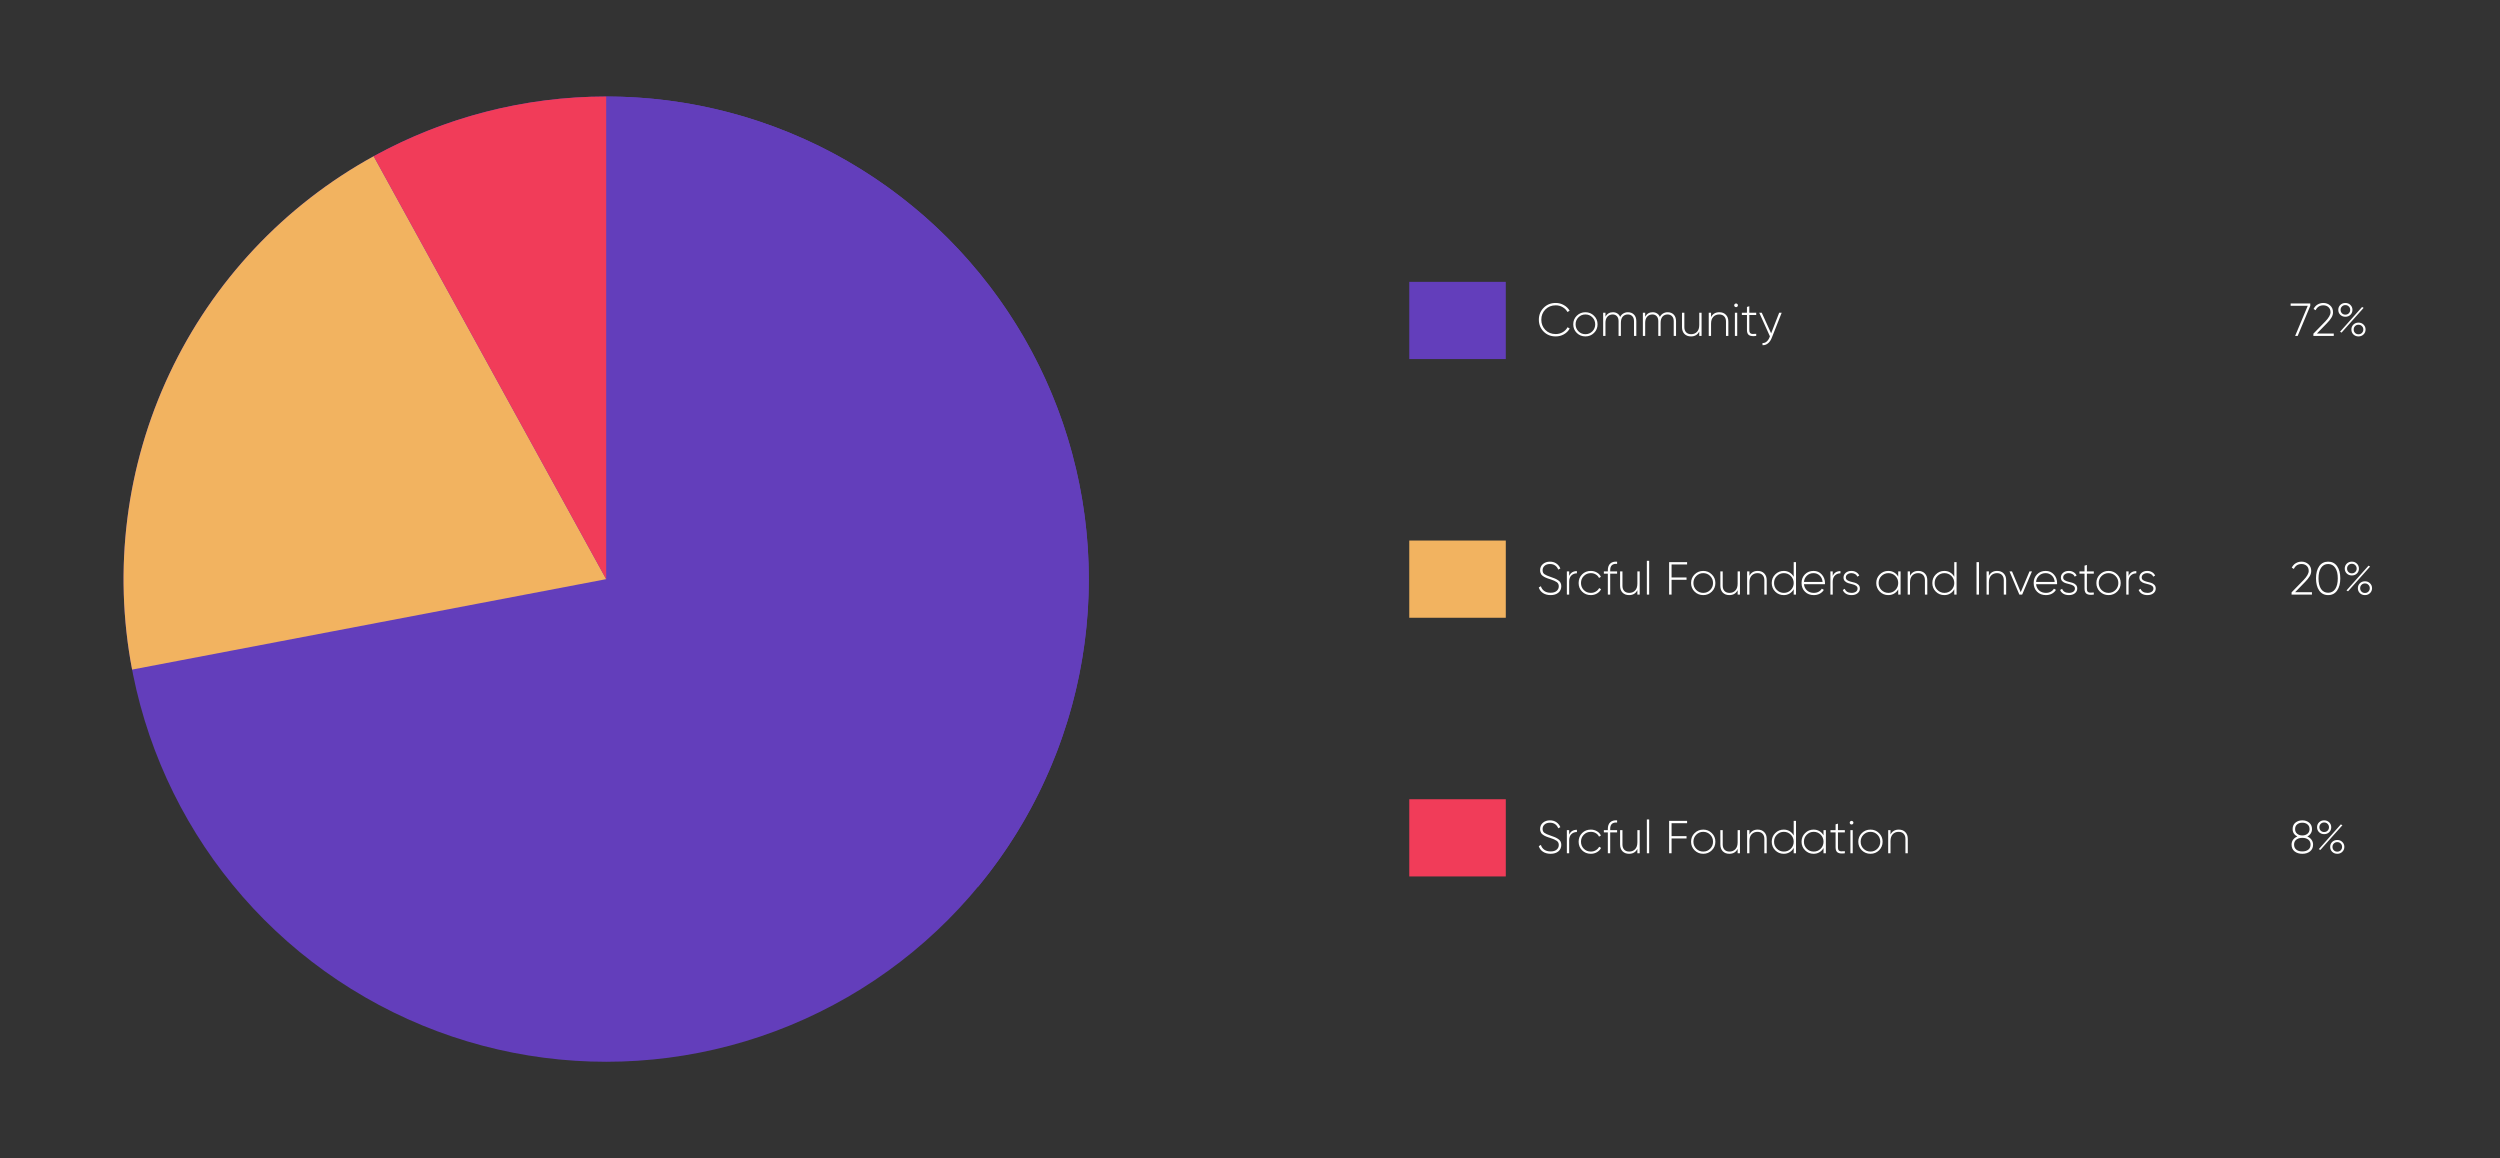 <svg width="1295" height="600" viewBox="0 0 1295 600" fill="none" xmlns="http://www.w3.org/2000/svg">
<rect x="0" y="0" width="1295" height="600" fill="#333333" stroke="none"/>
<path d="M314 50C361.44 50 407.901 63.498 447.957 88.918C488.012 114.338 520.008 150.63 540.207 193.555C560.406 236.48 567.975 284.267 562.029 331.333C556.083 378.4 536.868 422.803 506.628 459.356L314 300L314 50Z" fill="#633EBB"/>
<circle cx="314" cy="300" r="250" fill="#633EBB"/>
<path d="M68.428 346.845C58.535 294.986 65.314 241.325 87.793 193.555C110.272 145.785 147.297 106.357 193.562 80.923L314 300L68.428 346.845Z" fill="#F2B360"/>
<path d="M193.562 80.923C230.463 60.637 271.89 50 314 50V300L193.562 80.923Z" fill="#F13C59"/>
<rect x="730" y="146" width="50" height="40" fill="#633EBB"/>
<rect x="730" y="280" width="50" height="40" fill="#F2B360"/>
<rect x="730" y="414" width="50" height="40" fill="#F13C59"/>
<path d="M805.864 174.264C803.336 174.264 801.248 173.432 799.6 171.768C797.952 170.088 797.128 168.032 797.128 165.6C797.128 163.168 797.952 161.12 799.6 159.456C801.248 157.776 803.336 156.936 805.864 156.936C807.4 156.936 808.808 157.304 810.088 158.04C811.368 158.76 812.36 159.736 813.064 160.968L811.936 161.616C811.376 160.576 810.552 159.744 809.464 159.12C808.376 158.48 807.176 158.16 805.864 158.16C803.688 158.16 801.896 158.88 800.488 160.32C799.096 161.744 798.4 163.504 798.4 165.6C798.4 167.696 799.096 169.464 800.488 170.904C801.896 172.328 803.688 173.04 805.864 173.04C807.176 173.04 808.384 172.72 809.488 172.08C810.592 171.44 811.424 170.584 811.984 169.512L813.112 170.16C812.424 171.408 811.432 172.408 810.136 173.16C808.84 173.896 807.416 174.264 805.864 174.264ZM821.25 174.264C819.49 174.264 817.994 173.664 816.762 172.464C815.546 171.248 814.938 169.76 814.938 168C814.938 166.24 815.546 164.76 816.762 163.56C817.994 162.344 819.49 161.736 821.25 161.736C822.994 161.736 824.474 162.344 825.69 163.56C826.922 164.76 827.538 166.24 827.538 168C827.538 169.76 826.922 171.248 825.69 172.464C824.474 173.664 822.994 174.264 821.25 174.264ZM817.626 171.624C818.618 172.616 819.826 173.112 821.25 173.112C822.674 173.112 823.874 172.616 824.85 171.624C825.826 170.632 826.314 169.424 826.314 168C826.314 166.576 825.826 165.368 824.85 164.376C823.874 163.384 822.674 162.888 821.25 162.888C819.826 162.888 818.618 163.384 817.626 164.376C816.65 165.368 816.162 166.576 816.162 168C816.162 169.424 816.65 170.632 817.626 171.624ZM843.242 161.736C844.554 161.736 845.61 162.144 846.41 162.96C847.21 163.776 847.61 164.92 847.61 166.392V174H846.41V166.392C846.41 165.272 846.114 164.408 845.522 163.8C844.946 163.192 844.178 162.888 843.218 162.888C842.146 162.888 841.274 163.256 840.602 163.992C839.946 164.728 839.618 165.832 839.618 167.304V174H838.418V166.392C838.418 165.272 838.138 164.408 837.578 163.8C837.034 163.192 836.29 162.888 835.346 162.888C834.29 162.888 833.402 163.264 832.682 164.016C831.978 164.752 831.626 165.848 831.626 167.304V174H830.426V162H831.626V164.064C832.458 162.512 833.746 161.736 835.49 161.736C836.37 161.736 837.138 161.952 837.794 162.384C838.45 162.8 838.93 163.4 839.234 164.184C839.65 163.368 840.21 162.76 840.914 162.36C841.634 161.944 842.41 161.736 843.242 161.736ZM863.82 161.736C865.132 161.736 866.188 162.144 866.988 162.96C867.788 163.776 868.188 164.92 868.188 166.392V174H866.988V166.392C866.988 165.272 866.692 164.408 866.1 163.8C865.524 163.192 864.756 162.888 863.796 162.888C862.724 162.888 861.852 163.256 861.18 163.992C860.524 164.728 860.196 165.832 860.196 167.304V174H858.996V166.392C858.996 165.272 858.716 164.408 858.156 163.8C857.612 163.192 856.868 162.888 855.924 162.888C854.868 162.888 853.98 163.264 853.26 164.016C852.556 164.752 852.204 165.848 852.204 167.304V174H851.004V162H852.204V164.064C853.036 162.512 854.324 161.736 856.068 161.736C856.948 161.736 857.716 161.952 858.372 162.384C859.028 162.8 859.508 163.4 859.812 164.184C860.228 163.368 860.788 162.76 861.492 162.36C862.212 161.944 862.988 161.736 863.82 161.736ZM880.222 162H881.422V174H880.222V171.72C879.358 173.416 877.926 174.264 875.926 174.264C874.502 174.264 873.366 173.832 872.518 172.968C871.686 172.088 871.27 170.92 871.27 169.464V162H872.494V169.464C872.494 170.584 872.798 171.472 873.406 172.128C874.03 172.784 874.902 173.112 876.022 173.112C877.254 173.112 878.262 172.704 879.046 171.888C879.83 171.072 880.222 169.888 880.222 168.336V162ZM890.625 161.736C892.049 161.736 893.177 162.176 894.009 163.056C894.857 163.92 895.281 165.08 895.281 166.536V174H894.057V166.536C894.057 165.416 893.745 164.528 893.121 163.872C892.513 163.216 891.649 162.888 890.529 162.888C889.297 162.888 888.289 163.296 887.505 164.112C886.721 164.928 886.329 166.112 886.329 167.664V174H885.129V162H886.329V164.28C887.193 162.584 888.625 161.736 890.625 161.736ZM899.948 158.832C899.756 159.008 899.532 159.096 899.276 159.096C899.02 159.096 898.796 159.008 898.604 158.832C898.412 158.64 898.316 158.408 898.316 158.136C898.316 157.88 898.412 157.664 898.604 157.488C898.796 157.296 899.02 157.2 899.276 157.2C899.532 157.2 899.756 157.296 899.948 157.488C900.14 157.664 900.236 157.88 900.236 158.136C900.236 158.408 900.14 158.64 899.948 158.832ZM898.676 174V162H899.876V174H898.676ZM909.719 163.176H906.143V170.976C906.143 171.664 906.271 172.16 906.527 172.464C906.783 172.768 907.175 172.944 907.703 172.992C908.231 173.024 908.903 173 909.719 172.92V174C908.103 174.24 906.895 174.128 906.095 173.664C905.311 173.2 904.919 172.304 904.919 170.976V163.176H902.279V162H904.919V159L906.143 158.64V162H909.719V163.176ZM921.616 162H922.912L917.728 175.104C917.264 176.288 916.608 177.216 915.76 177.888C914.912 178.576 913.984 178.88 912.976 178.8V177.672C913.744 177.736 914.432 177.512 915.04 177C915.664 176.504 916.168 175.792 916.552 174.864L916.816 174.216L911.296 162H912.592L917.44 172.68L921.616 162Z" fill="white"/>
<path d="M803.224 308.264C801.672 308.264 800.352 307.912 799.264 307.208C798.192 306.488 797.464 305.52 797.08 304.304L798.184 303.656C798.488 304.696 799.064 305.52 799.912 306.128C800.776 306.736 801.88 307.04 803.224 307.04C804.584 307.04 805.624 306.728 806.344 306.104C807.08 305.48 807.448 304.672 807.448 303.68C807.448 302.752 807.096 302.04 806.392 301.544C805.688 301.048 804.592 300.56 803.104 300.08C802.56 299.904 802.16 299.776 801.904 299.696C801.664 299.6 801.312 299.464 800.848 299.288C800.384 299.096 800.04 298.928 799.816 298.784C799.592 298.64 799.32 298.448 799 298.208C798.696 297.968 798.472 297.728 798.328 297.488C798.184 297.232 798.056 296.936 797.944 296.6C797.832 296.248 797.776 295.864 797.776 295.448C797.776 294.088 798.256 293 799.216 292.184C800.192 291.352 801.408 290.936 802.864 290.936C804.176 290.936 805.296 291.264 806.224 291.92C807.152 292.576 807.832 293.424 808.264 294.464L807.184 295.064C806.384 293.128 804.944 292.16 802.864 292.16C801.712 292.16 800.792 292.464 800.104 293.072C799.416 293.68 799.072 294.456 799.072 295.4C799.072 296.312 799.392 296.992 800.032 297.44C800.672 297.888 801.72 298.352 803.176 298.832C804.104 299.136 804.824 299.4 805.336 299.624C805.864 299.832 806.424 300.128 807.016 300.512C807.624 300.88 808.064 301.328 808.336 301.856C808.608 302.368 808.744 302.968 808.744 303.656C808.744 305.048 808.24 306.168 807.232 307.016C806.224 307.848 804.888 308.264 803.224 308.264ZM812.829 298.352C813.549 296.672 814.885 295.832 816.837 295.832V296.984C815.701 296.984 814.749 297.352 813.981 298.088C813.213 298.808 812.829 299.888 812.829 301.328V308H811.629V296H812.829V298.352ZM824.039 308.264C822.231 308.264 820.727 307.664 819.527 306.464C818.327 305.264 817.727 303.776 817.727 302C817.727 300.224 818.327 298.736 819.527 297.536C820.727 296.336 822.231 295.736 824.039 295.736C825.207 295.736 826.263 296.016 827.207 296.576C828.151 297.12 828.839 297.864 829.271 298.808L828.287 299.384C827.935 298.616 827.375 298.008 826.607 297.56C825.855 297.112 824.999 296.888 824.039 296.888C822.599 296.888 821.391 297.384 820.415 298.376C819.439 299.352 818.951 300.56 818.951 302C818.951 303.44 819.439 304.656 820.415 305.648C821.391 306.624 822.599 307.112 824.039 307.112C824.999 307.112 825.855 306.888 826.607 306.44C827.375 305.992 827.959 305.384 828.359 304.616L829.367 305.216C828.887 306.144 828.167 306.888 827.207 307.448C826.263 307.992 825.207 308.264 824.039 308.264ZM837.66 292.088C835.276 291.896 834.084 292.984 834.084 295.352V296H837.66V297.176H834.084V308H832.86V297.176H830.796V296H832.86V295.352C832.86 293.848 833.268 292.712 834.084 291.944C834.916 291.16 836.108 290.824 837.66 290.936V292.088ZM848.16 296H849.36V308H848.16V305.72C847.296 307.416 845.864 308.264 843.864 308.264C842.44 308.264 841.304 307.832 840.456 306.968C839.624 306.088 839.208 304.92 839.208 303.464V296H840.432V303.464C840.432 304.584 840.736 305.472 841.344 306.128C841.968 306.784 842.84 307.112 843.96 307.112C845.192 307.112 846.2 306.704 846.984 305.888C847.768 305.072 848.16 303.888 848.16 302.336V296ZM853.067 308V290.48H854.267V308H853.067ZM873.916 292.4H865.876V299.12H873.628V300.32H865.876V308H864.604V291.2H873.916V292.4ZM882.282 308.264C880.522 308.264 879.026 307.664 877.794 306.464C876.578 305.248 875.97 303.76 875.97 302C875.97 300.24 876.578 298.76 877.794 297.56C879.026 296.344 880.522 295.736 882.282 295.736C884.026 295.736 885.506 296.344 886.722 297.56C887.954 298.76 888.57 300.24 888.57 302C888.57 303.76 887.954 305.248 886.722 306.464C885.506 307.664 884.026 308.264 882.282 308.264ZM878.658 305.624C879.65 306.616 880.858 307.112 882.282 307.112C883.706 307.112 884.906 306.616 885.882 305.624C886.858 304.632 887.346 303.424 887.346 302C887.346 300.576 886.858 299.368 885.882 298.376C884.906 297.384 883.706 296.888 882.282 296.888C880.858 296.888 879.65 297.384 878.658 298.376C877.682 299.368 877.194 300.576 877.194 302C877.194 303.424 877.682 304.632 878.658 305.624ZM900.097 296H901.297V308H900.097V305.72C899.233 307.416 897.801 308.264 895.801 308.264C894.377 308.264 893.241 307.832 892.393 306.968C891.561 306.088 891.145 304.92 891.145 303.464V296H892.369V303.464C892.369 304.584 892.673 305.472 893.281 306.128C893.905 306.784 894.777 307.112 895.897 307.112C897.129 307.112 898.137 306.704 898.921 305.888C899.705 305.072 900.097 303.888 900.097 302.336V296ZM910.5 295.736C911.924 295.736 913.052 296.176 913.884 297.056C914.732 297.92 915.156 299.08 915.156 300.536V308H913.932V300.536C913.932 299.416 913.62 298.528 912.996 297.872C912.388 297.216 911.524 296.888 910.404 296.888C909.172 296.888 908.164 297.296 907.38 298.112C906.596 298.928 906.204 300.112 906.204 301.664V308H905.004V296H906.204V298.28C907.068 296.584 908.5 295.736 910.5 295.736ZM929.135 291.2H930.335V308H929.135V305.216C928.639 306.16 927.935 306.904 927.023 307.448C926.127 307.992 925.111 308.264 923.975 308.264C922.247 308.264 920.775 307.664 919.559 306.464C918.359 305.248 917.759 303.76 917.759 302C917.759 300.24 918.359 298.76 919.559 297.56C920.775 296.344 922.247 295.736 923.975 295.736C925.111 295.736 926.127 296.008 927.023 296.552C927.935 297.096 928.639 297.84 929.135 298.784V291.2ZM920.423 305.624C921.415 306.616 922.623 307.112 924.047 307.112C925.471 307.112 926.671 306.616 927.647 305.624C928.639 304.632 929.135 303.424 929.135 302C929.135 300.576 928.639 299.368 927.647 298.376C926.671 297.384 925.471 296.888 924.047 296.888C922.623 296.888 921.415 297.384 920.423 298.376C919.447 299.368 918.959 300.576 918.959 302C918.959 303.424 919.447 304.632 920.423 305.624ZM939.42 295.736C941.18 295.736 942.604 296.36 943.692 297.608C944.796 298.856 945.348 300.336 945.348 302.048C945.348 302.112 945.34 302.208 945.324 302.336C945.324 302.464 945.324 302.56 945.324 302.624H934.452C934.596 303.968 935.132 305.056 936.06 305.888C937.004 306.704 938.164 307.112 939.54 307.112C940.5 307.112 941.34 306.912 942.06 306.512C942.78 306.112 943.324 305.584 943.692 304.928L944.748 305.552C944.252 306.384 943.548 307.048 942.636 307.544C941.724 308.024 940.684 308.264 939.516 308.264C937.676 308.264 936.164 307.68 934.98 306.512C933.796 305.328 933.204 303.824 933.204 302C933.204 300.208 933.78 298.72 934.932 297.536C936.1 296.336 937.596 295.736 939.42 295.736ZM939.42 296.888C938.06 296.888 936.924 297.312 936.012 298.16C935.1 299.008 934.58 300.104 934.452 301.448H944.1C943.972 300.024 943.46 298.912 942.564 298.112C941.684 297.296 940.636 296.888 939.42 296.888ZM949.353 298.352C950.073 296.672 951.409 295.832 953.361 295.832V296.984C952.225 296.984 951.273 297.352 950.505 298.088C949.737 298.808 949.353 299.888 949.353 301.328V308H948.153V296H949.353V298.352ZM956.141 299.144C956.141 299.736 956.389 300.2 956.885 300.536C957.381 300.872 957.989 301.128 958.709 301.304C959.429 301.464 960.141 301.648 960.845 301.856C961.565 302.064 962.173 302.416 962.669 302.912C963.165 303.392 963.413 304.04 963.413 304.856C963.413 305.848 963.013 306.664 962.213 307.304C961.429 307.944 960.397 308.264 959.117 308.264C957.965 308.264 956.989 308.024 956.189 307.544C955.405 307.048 954.861 306.4 954.557 305.6L955.589 305C955.813 305.656 956.229 306.176 956.837 306.56C957.461 306.928 958.221 307.112 959.117 307.112C960.013 307.112 960.749 306.92 961.325 306.536C961.917 306.136 962.213 305.576 962.213 304.856C962.213 304.264 961.965 303.792 961.469 303.44C960.973 303.088 960.365 302.832 959.645 302.672C958.925 302.496 958.205 302.304 957.485 302.096C956.781 301.888 956.181 301.544 955.685 301.064C955.189 300.584 954.941 299.944 954.941 299.144C954.941 298.184 955.317 297.376 956.069 296.72C956.837 296.064 957.821 295.736 959.021 295.736C959.981 295.736 960.813 295.952 961.517 296.384C962.237 296.816 962.765 297.4 963.101 298.136L962.093 298.712C961.853 298.12 961.453 297.672 960.893 297.368C960.333 297.048 959.709 296.888 959.021 296.888C958.205 296.888 957.517 297.096 956.957 297.512C956.413 297.912 956.141 298.456 956.141 299.144ZM983.275 296H984.499V308H983.275V305.288C982.763 306.216 982.059 306.944 981.163 307.472C980.267 308 979.251 308.264 978.115 308.264C976.403 308.264 974.939 307.664 973.723 306.464C972.507 305.248 971.899 303.76 971.899 302C971.899 300.24 972.507 298.76 973.723 297.56C974.939 296.344 976.403 295.736 978.115 295.736C979.251 295.736 980.267 296 981.163 296.528C982.059 297.056 982.763 297.784 983.275 298.712V296ZM974.587 305.624C975.579 306.616 976.787 307.112 978.211 307.112C979.635 307.112 980.835 306.616 981.811 305.624C982.787 304.632 983.275 303.424 983.275 302C983.275 300.576 982.787 299.368 981.811 298.376C980.835 297.384 979.635 296.888 978.211 296.888C976.787 296.888 975.579 297.384 974.587 298.376C973.611 299.368 973.123 300.576 973.123 302C973.123 303.424 973.611 304.632 974.587 305.624ZM993.68 295.736C995.104 295.736 996.232 296.176 997.064 297.056C997.912 297.92 998.336 299.08 998.336 300.536V308H997.112V300.536C997.112 299.416 996.8 298.528 996.176 297.872C995.568 297.216 994.704 296.888 993.584 296.888C992.352 296.888 991.344 297.296 990.56 298.112C989.776 298.928 989.384 300.112 989.384 301.664V308H988.184V296H989.384V298.28C990.248 296.584 991.68 295.736 993.68 295.736ZM1012.31 291.2H1013.51V308H1012.31V305.216C1011.82 306.16 1011.11 306.904 1010.2 307.448C1009.31 307.992 1008.29 308.264 1007.15 308.264C1005.43 308.264 1003.95 307.664 1002.74 306.464C1001.54 305.248 1000.94 303.76 1000.94 302C1000.94 300.24 1001.54 298.76 1002.74 297.56C1003.95 296.344 1005.43 295.736 1007.15 295.736C1008.29 295.736 1009.31 296.008 1010.2 296.552C1011.11 297.096 1011.82 297.84 1012.31 298.784V291.2ZM1003.6 305.624C1004.59 306.616 1005.8 307.112 1007.23 307.112C1008.65 307.112 1009.85 306.616 1010.83 305.624C1011.82 304.632 1012.31 303.424 1012.31 302C1012.31 300.576 1011.82 299.368 1010.83 298.376C1009.85 297.384 1008.65 296.888 1007.23 296.888C1005.8 296.888 1004.59 297.384 1003.6 298.376C1002.63 299.368 1002.14 300.576 1002.14 302C1002.14 303.424 1002.63 304.632 1003.6 305.624ZM1023.84 291.2H1025.11V308H1023.84V291.2ZM1034.53 295.736C1035.96 295.736 1037.08 296.176 1037.92 297.056C1038.76 297.92 1039.19 299.08 1039.19 300.536V308H1037.96V300.536C1037.96 299.416 1037.65 298.528 1037.03 297.872C1036.42 297.216 1035.56 296.888 1034.44 296.888C1033.2 296.888 1032.2 297.296 1031.41 298.112C1030.63 298.928 1030.24 300.112 1030.24 301.664V308H1029.04V296H1030.24V298.28C1031.1 296.584 1032.53 295.736 1034.53 295.736ZM1051.27 296H1052.55L1047.48 308H1046.02L1040.93 296H1042.23L1046.74 306.752L1051.27 296ZM1059.65 295.736C1061.41 295.736 1062.84 296.36 1063.93 297.608C1065.03 298.856 1065.58 300.336 1065.58 302.048C1065.58 302.112 1065.57 302.208 1065.56 302.336C1065.56 302.464 1065.56 302.56 1065.56 302.624H1054.69C1054.83 303.968 1055.37 305.056 1056.29 305.888C1057.24 306.704 1058.4 307.112 1059.77 307.112C1060.73 307.112 1061.57 306.912 1062.29 306.512C1063.01 306.112 1063.56 305.584 1063.93 304.928L1064.98 305.552C1064.49 306.384 1063.78 307.048 1062.87 307.544C1061.96 308.024 1060.92 308.264 1059.75 308.264C1057.91 308.264 1056.4 307.68 1055.21 306.512C1054.03 305.328 1053.44 303.824 1053.44 302C1053.44 300.208 1054.01 298.72 1055.17 297.536C1056.33 296.336 1057.83 295.736 1059.65 295.736ZM1059.65 296.888C1058.29 296.888 1057.16 297.312 1056.25 298.16C1055.33 299.008 1054.81 300.104 1054.69 301.448H1064.33C1064.21 300.024 1063.69 298.912 1062.8 298.112C1061.92 297.296 1060.87 296.888 1059.65 296.888ZM1068.73 299.144C1068.73 299.736 1068.98 300.2 1069.48 300.536C1069.97 300.872 1070.58 301.128 1071.3 301.304C1072.02 301.464 1072.73 301.648 1073.44 301.856C1074.16 302.064 1074.77 302.416 1075.26 302.912C1075.76 303.392 1076.01 304.04 1076.01 304.856C1076.01 305.848 1075.61 306.664 1074.81 307.304C1074.02 307.944 1072.99 308.264 1071.71 308.264C1070.56 308.264 1069.58 308.024 1068.78 307.544C1068 307.048 1067.45 306.4 1067.15 305.6L1068.18 305C1068.41 305.656 1068.82 306.176 1069.43 306.56C1070.05 306.928 1070.81 307.112 1071.71 307.112C1072.61 307.112 1073.34 306.92 1073.92 306.536C1074.51 306.136 1074.81 305.576 1074.81 304.856C1074.81 304.264 1074.56 303.792 1074.06 303.44C1073.57 303.088 1072.96 302.832 1072.24 302.672C1071.52 302.496 1070.8 302.304 1070.08 302.096C1069.37 301.888 1068.77 301.544 1068.28 301.064C1067.78 300.584 1067.53 299.944 1067.53 299.144C1067.53 298.184 1067.91 297.376 1068.66 296.72C1069.43 296.064 1070.41 295.736 1071.61 295.736C1072.57 295.736 1073.41 295.952 1074.11 296.384C1074.83 296.816 1075.36 297.4 1075.69 298.136L1074.69 298.712C1074.45 298.12 1074.05 297.672 1073.49 297.368C1072.93 297.048 1072.3 296.888 1071.61 296.888C1070.8 296.888 1070.11 297.096 1069.55 297.512C1069.01 297.912 1068.73 298.456 1068.73 299.144ZM1084.59 297.176H1081.01V304.976C1081.01 305.664 1081.14 306.16 1081.39 306.464C1081.65 306.768 1082.04 306.944 1082.57 306.992C1083.1 307.024 1083.77 307 1084.59 306.92V308C1082.97 308.24 1081.76 308.128 1080.96 307.664C1080.18 307.2 1079.79 306.304 1079.79 304.976V297.176H1077.15V296H1079.79V293L1081.01 292.64V296H1084.59V297.176ZM1092.23 308.264C1090.47 308.264 1088.98 307.664 1087.75 306.464C1086.53 305.248 1085.92 303.76 1085.92 302C1085.92 300.24 1086.53 298.76 1087.75 297.56C1088.98 296.344 1090.47 295.736 1092.23 295.736C1093.98 295.736 1095.46 296.344 1096.67 297.56C1097.91 298.76 1098.52 300.24 1098.52 302C1098.52 303.76 1097.91 305.248 1096.67 306.464C1095.46 307.664 1093.98 308.264 1092.23 308.264ZM1088.61 305.624C1089.6 306.616 1090.81 307.112 1092.23 307.112C1093.66 307.112 1094.86 306.616 1095.83 305.624C1096.81 304.632 1097.3 303.424 1097.3 302C1097.3 300.576 1096.81 299.368 1095.83 298.376C1094.86 297.384 1093.66 296.888 1092.23 296.888C1090.81 296.888 1089.6 297.384 1088.61 298.376C1087.63 299.368 1087.15 300.576 1087.15 302C1087.15 303.424 1087.63 304.632 1088.61 305.624ZM1102.61 298.352C1103.33 296.672 1104.67 295.832 1106.62 295.832V296.984C1105.48 296.984 1104.53 297.352 1103.76 298.088C1102.99 298.808 1102.61 299.888 1102.61 301.328V308H1101.41V296H1102.61V298.352ZM1109.4 299.144C1109.4 299.736 1109.65 300.2 1110.14 300.536C1110.64 300.872 1111.25 301.128 1111.97 301.304C1112.69 301.464 1113.4 301.648 1114.1 301.856C1114.82 302.064 1115.43 302.416 1115.93 302.912C1116.42 303.392 1116.67 304.04 1116.67 304.856C1116.67 305.848 1116.27 306.664 1115.47 307.304C1114.69 307.944 1113.65 308.264 1112.37 308.264C1111.22 308.264 1110.25 308.024 1109.45 307.544C1108.66 307.048 1108.12 306.4 1107.81 305.6L1108.85 305C1109.07 305.656 1109.49 306.176 1110.09 306.56C1110.72 306.928 1111.48 307.112 1112.37 307.112C1113.27 307.112 1114.01 306.92 1114.58 306.536C1115.17 306.136 1115.47 305.576 1115.47 304.856C1115.47 304.264 1115.22 303.792 1114.73 303.44C1114.23 303.088 1113.62 302.832 1112.9 302.672C1112.18 302.496 1111.46 302.304 1110.74 302.096C1110.04 301.888 1109.44 301.544 1108.94 301.064C1108.45 300.584 1108.2 299.944 1108.2 299.144C1108.2 298.184 1108.57 297.376 1109.33 296.72C1110.09 296.064 1111.08 295.736 1112.28 295.736C1113.24 295.736 1114.07 295.952 1114.77 296.384C1115.49 296.816 1116.02 297.4 1116.36 298.136L1115.35 298.712C1115.11 298.12 1114.71 297.672 1114.15 297.368C1113.59 297.048 1112.97 296.888 1112.28 296.888C1111.46 296.888 1110.77 297.096 1110.21 297.512C1109.67 297.912 1109.4 298.456 1109.4 299.144Z" fill="white"/>
<path d="M803.224 442.264C801.672 442.264 800.352 441.912 799.264 441.208C798.192 440.488 797.464 439.52 797.08 438.304L798.184 437.656C798.488 438.696 799.064 439.52 799.912 440.128C800.776 440.736 801.88 441.04 803.224 441.04C804.584 441.04 805.624 440.728 806.344 440.104C807.08 439.48 807.448 438.672 807.448 437.68C807.448 436.752 807.096 436.04 806.392 435.544C805.688 435.048 804.592 434.56 803.104 434.08C802.56 433.904 802.16 433.776 801.904 433.696C801.664 433.6 801.312 433.464 800.848 433.288C800.384 433.096 800.04 432.928 799.816 432.784C799.592 432.64 799.32 432.448 799 432.208C798.696 431.968 798.472 431.728 798.328 431.488C798.184 431.232 798.056 430.936 797.944 430.6C797.832 430.248 797.776 429.864 797.776 429.448C797.776 428.088 798.256 427 799.216 426.184C800.192 425.352 801.408 424.936 802.864 424.936C804.176 424.936 805.296 425.264 806.224 425.92C807.152 426.576 807.832 427.424 808.264 428.464L807.184 429.064C806.384 427.128 804.944 426.16 802.864 426.16C801.712 426.16 800.792 426.464 800.104 427.072C799.416 427.68 799.072 428.456 799.072 429.4C799.072 430.312 799.392 430.992 800.032 431.44C800.672 431.888 801.72 432.352 803.176 432.832C804.104 433.136 804.824 433.4 805.336 433.624C805.864 433.832 806.424 434.128 807.016 434.512C807.624 434.88 808.064 435.328 808.336 435.856C808.608 436.368 808.744 436.968 808.744 437.656C808.744 439.048 808.24 440.168 807.232 441.016C806.224 441.848 804.888 442.264 803.224 442.264ZM812.829 432.352C813.549 430.672 814.885 429.832 816.837 429.832V430.984C815.701 430.984 814.749 431.352 813.981 432.088C813.213 432.808 812.829 433.888 812.829 435.328V442H811.629V430H812.829V432.352ZM824.039 442.264C822.231 442.264 820.727 441.664 819.527 440.464C818.327 439.264 817.727 437.776 817.727 436C817.727 434.224 818.327 432.736 819.527 431.536C820.727 430.336 822.231 429.736 824.039 429.736C825.207 429.736 826.263 430.016 827.207 430.576C828.151 431.12 828.839 431.864 829.271 432.808L828.287 433.384C827.935 432.616 827.375 432.008 826.607 431.56C825.855 431.112 824.999 430.888 824.039 430.888C822.599 430.888 821.391 431.384 820.415 432.376C819.439 433.352 818.951 434.56 818.951 436C818.951 437.44 819.439 438.656 820.415 439.648C821.391 440.624 822.599 441.112 824.039 441.112C824.999 441.112 825.855 440.888 826.607 440.44C827.375 439.992 827.959 439.384 828.359 438.616L829.367 439.216C828.887 440.144 828.167 440.888 827.207 441.448C826.263 441.992 825.207 442.264 824.039 442.264ZM837.66 426.088C835.276 425.896 834.084 426.984 834.084 429.352V430H837.66V431.176H834.084V442H832.86V431.176H830.796V430H832.86V429.352C832.86 427.848 833.268 426.712 834.084 425.944C834.916 425.16 836.108 424.824 837.66 424.936V426.088ZM848.16 430H849.36V442H848.16V439.72C847.296 441.416 845.864 442.264 843.864 442.264C842.44 442.264 841.304 441.832 840.456 440.968C839.624 440.088 839.208 438.92 839.208 437.464V430H840.432V437.464C840.432 438.584 840.736 439.472 841.344 440.128C841.968 440.784 842.84 441.112 843.96 441.112C845.192 441.112 846.2 440.704 846.984 439.888C847.768 439.072 848.16 437.888 848.16 436.336V430ZM853.067 442V424.48H854.267V442H853.067ZM873.916 426.4H865.876V433.12H873.628V434.32H865.876V442H864.604V425.2H873.916V426.4ZM882.282 442.264C880.522 442.264 879.026 441.664 877.794 440.464C876.578 439.248 875.97 437.76 875.97 436C875.97 434.24 876.578 432.76 877.794 431.56C879.026 430.344 880.522 429.736 882.282 429.736C884.026 429.736 885.506 430.344 886.722 431.56C887.954 432.76 888.57 434.24 888.57 436C888.57 437.76 887.954 439.248 886.722 440.464C885.506 441.664 884.026 442.264 882.282 442.264ZM878.658 439.624C879.65 440.616 880.858 441.112 882.282 441.112C883.706 441.112 884.906 440.616 885.882 439.624C886.858 438.632 887.346 437.424 887.346 436C887.346 434.576 886.858 433.368 885.882 432.376C884.906 431.384 883.706 430.888 882.282 430.888C880.858 430.888 879.65 431.384 878.658 432.376C877.682 433.368 877.194 434.576 877.194 436C877.194 437.424 877.682 438.632 878.658 439.624ZM900.097 430H901.297V442H900.097V439.72C899.233 441.416 897.801 442.264 895.801 442.264C894.377 442.264 893.241 441.832 892.393 440.968C891.561 440.088 891.145 438.92 891.145 437.464V430H892.369V437.464C892.369 438.584 892.673 439.472 893.281 440.128C893.905 440.784 894.777 441.112 895.897 441.112C897.129 441.112 898.137 440.704 898.921 439.888C899.705 439.072 900.097 437.888 900.097 436.336V430ZM910.5 429.736C911.924 429.736 913.052 430.176 913.884 431.056C914.732 431.92 915.156 433.08 915.156 434.536V442H913.932V434.536C913.932 433.416 913.62 432.528 912.996 431.872C912.388 431.216 911.524 430.888 910.404 430.888C909.172 430.888 908.164 431.296 907.38 432.112C906.596 432.928 906.204 434.112 906.204 435.664V442H905.004V430H906.204V432.28C907.068 430.584 908.5 429.736 910.5 429.736ZM929.135 425.2H930.335V442H929.135V439.216C928.639 440.16 927.935 440.904 927.023 441.448C926.127 441.992 925.111 442.264 923.975 442.264C922.247 442.264 920.775 441.664 919.559 440.464C918.359 439.248 917.759 437.76 917.759 436C917.759 434.24 918.359 432.76 919.559 431.56C920.775 430.344 922.247 429.736 923.975 429.736C925.111 429.736 926.127 430.008 927.023 430.552C927.935 431.096 928.639 431.84 929.135 432.784V425.2ZM920.423 439.624C921.415 440.616 922.623 441.112 924.047 441.112C925.471 441.112 926.671 440.616 927.647 439.624C928.639 438.632 929.135 437.424 929.135 436C929.135 434.576 928.639 433.368 927.647 432.376C926.671 431.384 925.471 430.888 924.047 430.888C922.623 430.888 921.415 431.384 920.423 432.376C919.447 433.368 918.959 434.576 918.959 436C918.959 437.424 919.447 438.632 920.423 439.624ZM944.58 430H945.804V442H944.58V439.288C944.068 440.216 943.364 440.944 942.468 441.472C941.572 442 940.556 442.264 939.42 442.264C937.708 442.264 936.244 441.664 935.028 440.464C933.812 439.248 933.204 437.76 933.204 436C933.204 434.24 933.812 432.76 935.028 431.56C936.244 430.344 937.708 429.736 939.42 429.736C940.556 429.736 941.572 430 942.468 430.528C943.364 431.056 944.068 431.784 944.58 432.712V430ZM935.892 439.624C936.884 440.616 938.092 441.112 939.516 441.112C940.94 441.112 942.14 440.616 943.116 439.624C944.092 438.632 944.58 437.424 944.58 436C944.58 434.576 944.092 433.368 943.116 432.376C942.14 431.384 940.94 430.888 939.516 430.888C938.092 430.888 936.884 431.384 935.892 432.376C934.916 433.368 934.428 434.576 934.428 436C934.428 437.424 934.916 438.632 935.892 439.624ZM955.633 431.176H952.057V438.976C952.057 439.664 952.185 440.16 952.441 440.464C952.697 440.768 953.089 440.944 953.617 440.992C954.145 441.024 954.817 441 955.633 440.92V442C954.017 442.24 952.809 442.128 952.009 441.664C951.225 441.2 950.833 440.304 950.833 438.976V431.176H948.193V430H950.833V427L952.057 426.64V430H955.633V431.176ZM959.784 426.832C959.592 427.008 959.368 427.096 959.112 427.096C958.856 427.096 958.632 427.008 958.44 426.832C958.248 426.64 958.152 426.408 958.152 426.136C958.152 425.88 958.248 425.664 958.44 425.488C958.632 425.296 958.856 425.2 959.112 425.2C959.368 425.2 959.592 425.296 959.784 425.488C959.976 425.664 960.072 425.88 960.072 426.136C960.072 426.408 959.976 426.64 959.784 426.832ZM958.512 442V430H959.712V442H958.512ZM968.907 442.264C967.147 442.264 965.651 441.664 964.419 440.464C963.203 439.248 962.595 437.76 962.595 436C962.595 434.24 963.203 432.76 964.419 431.56C965.651 430.344 967.147 429.736 968.907 429.736C970.651 429.736 972.131 430.344 973.347 431.56C974.579 432.76 975.195 434.24 975.195 436C975.195 437.76 974.579 439.248 973.347 440.464C972.131 441.664 970.651 442.264 968.907 442.264ZM965.283 439.624C966.275 440.616 967.483 441.112 968.907 441.112C970.331 441.112 971.531 440.616 972.507 439.624C973.483 438.632 973.971 437.424 973.971 436C973.971 434.576 973.483 433.368 972.507 432.376C971.531 431.384 970.331 430.888 968.907 430.888C967.483 430.888 966.275 431.384 965.283 432.376C964.307 433.368 963.819 434.576 963.819 436C963.819 437.424 964.307 438.632 965.283 439.624ZM983.578 429.736C985.002 429.736 986.13 430.176 986.962 431.056C987.81 431.92 988.234 433.08 988.234 434.536V442H987.01V434.536C987.01 433.416 986.698 432.528 986.074 431.872C985.466 431.216 984.602 430.888 983.482 430.888C982.25 430.888 981.242 431.296 980.458 432.112C979.674 432.928 979.282 434.112 979.282 435.664V442H978.082V430H979.282V432.28C980.146 430.584 981.578 429.736 983.578 429.736Z" fill="white"/>
<path d="M1186.55 157.2H1196.73V158.4L1190.2 174H1188.88L1195.41 158.4H1186.55V157.2ZM1198.33 174V172.848L1204.5 166.512C1206.3 164.64 1207.21 163.056 1207.21 161.76C1207.21 160.64 1206.86 159.76 1206.15 159.12C1205.45 158.48 1204.57 158.16 1203.51 158.16C1201.64 158.16 1200.3 159.008 1199.5 160.704L1198.42 160.056C1198.92 159.048 1199.61 158.28 1200.49 157.752C1201.38 157.208 1202.39 156.936 1203.51 156.936C1204.87 156.936 1206.04 157.368 1207.02 158.232C1208.01 159.096 1208.5 160.272 1208.5 161.76C1208.5 162.72 1208.22 163.656 1207.66 164.568C1207.12 165.464 1206.35 166.416 1205.36 167.424L1200.15 172.776H1208.89V174H1198.33ZM1214.9 164.088C1213.85 164.088 1212.97 163.744 1212.26 163.056C1211.57 162.368 1211.23 161.52 1211.23 160.512C1211.23 159.504 1211.57 158.656 1212.26 157.968C1212.97 157.28 1213.85 156.936 1214.9 156.936C1215.96 156.936 1216.83 157.28 1217.52 157.968C1218.22 158.656 1218.57 159.504 1218.57 160.512C1218.57 161.52 1218.23 162.368 1217.54 163.056C1216.85 163.744 1215.97 164.088 1214.9 164.088ZM1213.13 162.288C1213.59 162.752 1214.18 162.984 1214.9 162.984C1215.62 162.984 1216.21 162.752 1216.68 162.288C1217.16 161.808 1217.4 161.216 1217.4 160.512C1217.4 159.808 1217.16 159.224 1216.68 158.76C1216.21 158.28 1215.62 158.04 1214.9 158.04C1214.18 158.04 1213.59 158.28 1213.13 158.76C1212.66 159.224 1212.43 159.808 1212.43 160.512C1212.43 161.216 1212.66 161.808 1213.13 162.288ZM1212.14 171.84L1223.54 159.024L1224.36 159.48L1212.93 172.296L1212.14 171.84ZM1224.31 173.232C1223.62 173.92 1222.75 174.264 1221.69 174.264C1220.64 174.264 1219.76 173.92 1219.05 173.232C1218.37 172.544 1218.02 171.696 1218.02 170.688C1218.02 169.68 1218.37 168.832 1219.05 168.144C1219.76 167.456 1220.64 167.112 1221.69 167.112C1222.75 167.112 1223.62 167.456 1224.31 168.144C1225.01 168.832 1225.37 169.68 1225.37 170.688C1225.37 171.696 1225.01 172.544 1224.31 173.232ZM1219.92 172.464C1220.38 172.928 1220.97 173.16 1221.69 173.16C1222.41 173.16 1223.01 172.928 1223.47 172.464C1223.95 171.984 1224.19 171.392 1224.19 170.688C1224.19 169.984 1223.95 169.4 1223.47 168.936C1223.01 168.456 1222.41 168.216 1221.69 168.216C1220.97 168.216 1220.38 168.456 1219.92 168.936C1219.45 169.4 1219.22 169.984 1219.22 170.688C1219.22 171.392 1219.45 171.984 1219.92 172.464Z" fill="white"/>
<path d="M1187.03 308V306.848L1193.2 300.512C1195.01 298.64 1195.91 297.056 1195.91 295.76C1195.91 294.64 1195.56 293.76 1194.86 293.12C1194.15 292.48 1193.27 292.16 1192.22 292.16C1190.34 292.16 1189.01 293.008 1188.21 294.704L1187.13 294.056C1187.62 293.048 1188.31 292.28 1189.19 291.752C1190.09 291.208 1191.1 290.936 1192.22 290.936C1193.58 290.936 1194.74 291.368 1195.72 292.232C1196.71 293.096 1197.21 294.272 1197.21 295.76C1197.21 296.72 1196.93 297.656 1196.37 298.568C1195.82 299.464 1195.06 300.416 1194.06 301.424L1188.86 306.776H1197.59V308H1187.03ZM1210.61 305.912C1209.51 307.48 1207.97 308.264 1205.98 308.264C1204 308.264 1202.45 307.48 1201.35 305.912C1200.25 304.344 1199.69 302.24 1199.69 299.6C1199.69 296.96 1200.25 294.856 1201.35 293.288C1202.45 291.72 1204 290.936 1205.98 290.936C1207.97 290.936 1209.51 291.72 1210.61 293.288C1211.72 294.856 1212.27 296.96 1212.27 299.6C1212.27 302.24 1211.72 304.344 1210.61 305.912ZM1202.31 305.096C1203.19 306.392 1204.41 307.04 1205.98 307.04C1207.55 307.04 1208.77 306.392 1209.65 305.096C1210.53 303.784 1210.97 301.952 1210.97 299.6C1210.97 297.248 1210.53 295.424 1209.65 294.128C1208.77 292.816 1207.55 292.16 1205.98 292.16C1204.41 292.16 1203.19 292.816 1202.31 294.128C1201.43 295.424 1200.99 297.248 1200.99 299.6C1200.99 301.952 1201.43 303.784 1202.31 305.096ZM1218.25 298.088C1217.2 298.088 1216.32 297.744 1215.61 297.056C1214.93 296.368 1214.58 295.52 1214.58 294.512C1214.58 293.504 1214.93 292.656 1215.61 291.968C1216.32 291.28 1217.2 290.936 1218.25 290.936C1219.31 290.936 1220.18 291.28 1220.87 291.968C1221.57 292.656 1221.93 293.504 1221.93 294.512C1221.93 295.52 1221.58 296.368 1220.89 297.056C1220.21 297.744 1219.33 298.088 1218.25 298.088ZM1216.48 296.288C1216.94 296.752 1217.53 296.984 1218.25 296.984C1218.97 296.984 1219.57 296.752 1220.03 296.288C1220.51 295.808 1220.75 295.216 1220.75 294.512C1220.75 293.808 1220.51 293.224 1220.03 292.76C1219.57 292.28 1218.97 292.04 1218.25 292.04C1217.53 292.04 1216.94 292.28 1216.48 292.76C1216.01 293.224 1215.78 293.808 1215.78 294.512C1215.78 295.216 1216.01 295.808 1216.48 296.288ZM1215.49 305.84L1226.89 293.024L1227.71 293.48L1216.29 306.296L1215.49 305.84ZM1227.66 307.232C1226.97 307.92 1226.1 308.264 1225.05 308.264C1223.99 308.264 1223.11 307.92 1222.41 307.232C1221.72 306.544 1221.37 305.696 1221.37 304.688C1221.37 303.68 1221.72 302.832 1222.41 302.144C1223.11 301.456 1223.99 301.112 1225.05 301.112C1226.1 301.112 1226.97 301.456 1227.66 302.144C1228.37 302.832 1228.72 303.68 1228.72 304.688C1228.72 305.696 1228.37 306.544 1227.66 307.232ZM1223.27 306.464C1223.73 306.928 1224.33 307.16 1225.05 307.16C1225.77 307.16 1226.36 306.928 1226.82 306.464C1227.3 305.984 1227.54 305.392 1227.54 304.688C1227.54 303.984 1227.3 303.4 1226.82 302.936C1226.36 302.456 1225.77 302.216 1225.05 302.216C1224.33 302.216 1223.73 302.456 1223.27 302.936C1222.81 303.4 1222.57 303.984 1222.57 304.688C1222.57 305.392 1222.81 305.984 1223.27 306.464Z" fill="white"/>
<path d="M1195.17 433.312C1196.1 433.68 1196.82 434.232 1197.35 434.968C1197.9 435.704 1198.17 436.552 1198.17 437.512C1198.17 439 1197.65 440.168 1196.61 441.016C1195.57 441.848 1194.23 442.264 1192.6 442.264C1190.97 442.264 1189.63 441.848 1188.59 441.016C1187.55 440.168 1187.03 439 1187.03 437.512C1187.03 436.552 1187.3 435.704 1187.82 434.968C1188.37 434.232 1189.1 433.68 1190.03 433.312C1189.28 432.944 1188.68 432.432 1188.23 431.776C1187.8 431.104 1187.58 430.336 1187.58 429.472C1187.58 428.048 1188.06 426.936 1189.02 426.136C1190 425.336 1191.19 424.936 1192.6 424.936C1194.01 424.936 1195.19 425.336 1196.15 426.136C1197.13 426.936 1197.62 428.048 1197.62 429.472C1197.62 430.336 1197.39 431.104 1196.94 431.776C1196.51 432.432 1195.92 432.944 1195.17 433.312ZM1188.86 429.472C1188.86 430.48 1189.21 431.28 1189.91 431.872C1190.62 432.464 1191.51 432.76 1192.6 432.76C1193.69 432.76 1194.58 432.464 1195.29 431.872C1195.99 431.28 1196.34 430.48 1196.34 429.472C1196.34 428.432 1195.99 427.624 1195.29 427.048C1194.6 426.456 1193.7 426.16 1192.6 426.16C1191.5 426.16 1190.59 426.456 1189.89 427.048C1189.2 427.624 1188.86 428.432 1188.86 429.472ZM1189.48 440.104C1190.25 440.728 1191.29 441.04 1192.6 441.04C1193.91 441.04 1194.95 440.728 1195.72 440.104C1196.49 439.48 1196.87 438.616 1196.87 437.512C1196.87 436.408 1196.49 435.552 1195.72 434.944C1194.95 434.32 1193.91 434.008 1192.6 434.008C1191.29 434.008 1190.25 434.32 1189.48 434.944C1188.71 435.552 1188.33 436.408 1188.33 437.512C1188.33 438.616 1188.71 439.48 1189.48 440.104ZM1203.91 432.088C1202.85 432.088 1201.97 431.744 1201.27 431.056C1200.58 430.368 1200.24 429.52 1200.24 428.512C1200.24 427.504 1200.58 426.656 1201.27 425.968C1201.97 425.28 1202.85 424.936 1203.91 424.936C1204.97 424.936 1205.84 425.28 1206.53 425.968C1207.23 426.656 1207.58 427.504 1207.58 428.512C1207.58 429.52 1207.24 430.368 1206.55 431.056C1205.86 431.744 1204.98 432.088 1203.91 432.088ZM1202.13 430.288C1202.6 430.752 1203.19 430.984 1203.91 430.984C1204.63 430.984 1205.22 430.752 1205.69 430.288C1206.17 429.808 1206.41 429.216 1206.41 428.512C1206.41 427.808 1206.17 427.224 1205.69 426.76C1205.22 426.28 1204.63 426.04 1203.91 426.04C1203.19 426.04 1202.6 426.28 1202.13 426.76C1201.67 427.224 1201.44 427.808 1201.44 428.512C1201.44 429.216 1201.67 429.808 1202.13 430.288ZM1201.15 439.84L1212.55 427.024L1213.37 427.48L1201.94 440.296L1201.15 439.84ZM1213.32 441.232C1212.63 441.92 1211.76 442.264 1210.7 442.264C1209.65 442.264 1208.77 441.92 1208.06 441.232C1207.37 440.544 1207.03 439.696 1207.03 438.688C1207.03 437.68 1207.37 436.832 1208.06 436.144C1208.77 435.456 1209.65 435.112 1210.7 435.112C1211.76 435.112 1212.63 435.456 1213.32 436.144C1214.02 436.832 1214.37 437.68 1214.37 438.688C1214.37 439.696 1214.02 440.544 1213.32 441.232ZM1208.93 440.464C1209.39 440.928 1209.98 441.16 1210.7 441.16C1211.42 441.16 1212.01 440.928 1212.48 440.464C1212.96 439.984 1213.2 439.392 1213.2 438.688C1213.2 437.984 1212.96 437.4 1212.48 436.936C1212.01 436.456 1211.42 436.216 1210.7 436.216C1209.98 436.216 1209.39 436.456 1208.93 436.936C1208.46 437.4 1208.23 437.984 1208.23 438.688C1208.23 439.392 1208.46 439.984 1208.93 440.464Z" fill="white"/>
</svg>
